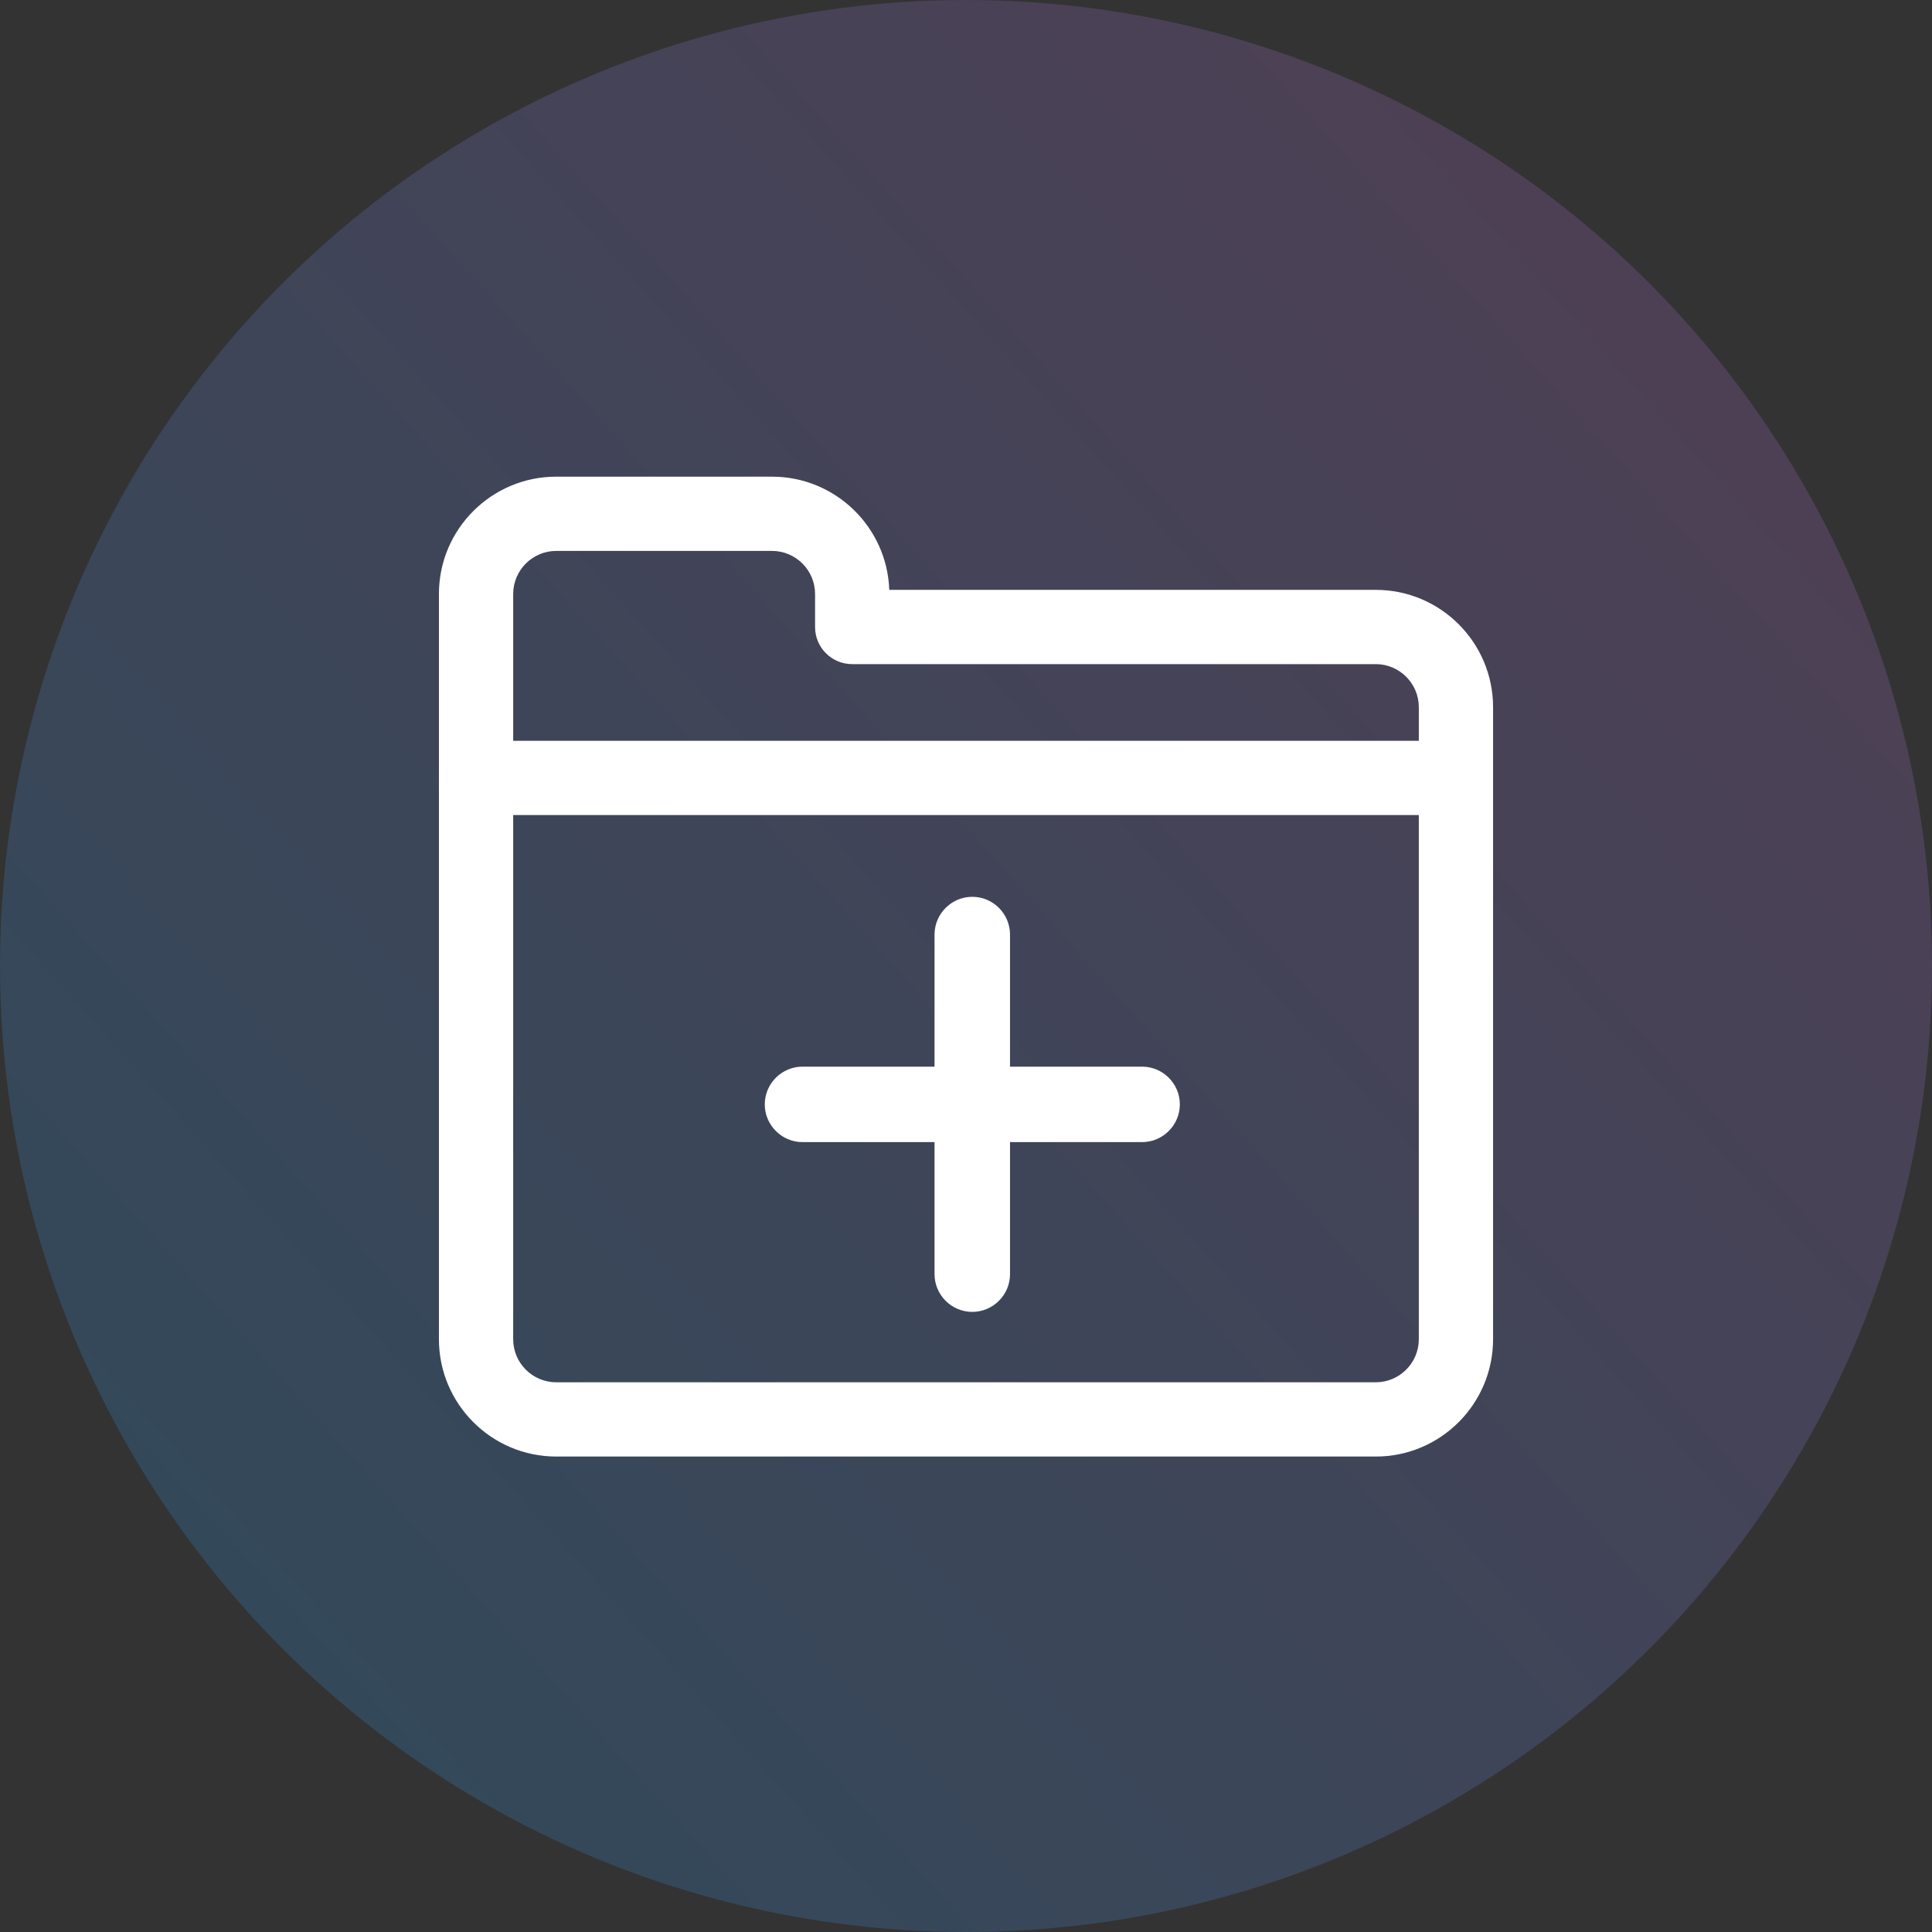 <?xml version="1.0" encoding="UTF-8"?>
<svg width="32px" height="32px" viewBox="0 0 32 32" version="1.1" xmlns="http://www.w3.org/2000/svg" xmlns:xlink="http://www.w3.org/1999/xlink">
    <rect x="0" y="0" width="32" height="32" fill="#333333" stroke="none"/>
    <title>新建文件夹</title>
    <defs>
        <linearGradient x1="0%" y1="100%" x2="100%" y2="10.327%" id="linearGradient-1">
            <stop stop-color="#16A7FC" offset="0%"></stop>
            <stop stop-color="#C86DD7" offset="100%"></stop>
        </linearGradient>
    </defs>
    <g id="新建文件夹" stroke="none" stroke-width="1" fill="none" fill-rule="evenodd">
        <circle id="Oval-Copy-3" fill="url(#linearGradient-1)" opacity="0.201" cx="16" cy="16" r="16"></circle>
        <g id="文件夹" transform="translate(6, 6)" fill="#FFFFFF" fill-rule="nonzero">
            <rect id="Rectangle" opacity="0" x="0" y="0" width="20" height="20"></rect>
            <path d="M16.787,3.77 L8.729,3.77 C8.693,2.729 7.836,1.895 6.787,1.895 L3.213,1.895 C2.141,1.895 1.27,2.766 1.27,3.838 L1.27,16.182 C1.27,17.253 2.141,18.125 3.213,18.125 L16.787,18.125 C17.859,18.125 18.73,17.253 18.73,16.182 L18.73,5.713 C18.73,4.641 17.859,3.77 16.787,3.77 Z M3.213,3.125 L6.787,3.125 C7.18,3.125 7.5,3.445 7.5,3.838 L7.5,4.385 C7.5,4.725 7.775,5 8.115,5 L16.787,5 C17.18,5 17.5,5.32 17.5,5.713 L17.5,6.27 L2.5,6.27 L2.5,3.838 C2.5,3.445 2.82,3.125 3.213,3.125 Z M16.787,16.895 L3.213,16.895 C2.82,16.895 2.5,16.575 2.5,16.182 L2.5,7.5 L17.5,7.5 L17.5,16.182 C17.5,16.575 17.18,16.895 16.787,16.895 Z" id="Shape"></path>
            <path d="M7.292,12.917 L12.917,12.917 C13.26,12.917 13.542,12.635 13.542,12.292 C13.542,11.948 13.26,11.667 12.917,11.667 L7.292,11.667 C6.948,11.667 6.667,11.948 6.667,12.292 C6.667,12.635 6.948,12.917 7.292,12.917 Z M10.729,15.104 L10.729,9.479 C10.729,9.135 10.448,8.854 10.104,8.854 C9.76,8.854 9.479,9.135 9.479,9.479 L9.479,15.104 C9.479,15.448 9.76,15.729 10.104,15.729 C10.448,15.729 10.729,15.448 10.729,15.104 Z" id="Shape"></path>
        </g>
    </g>
</svg>